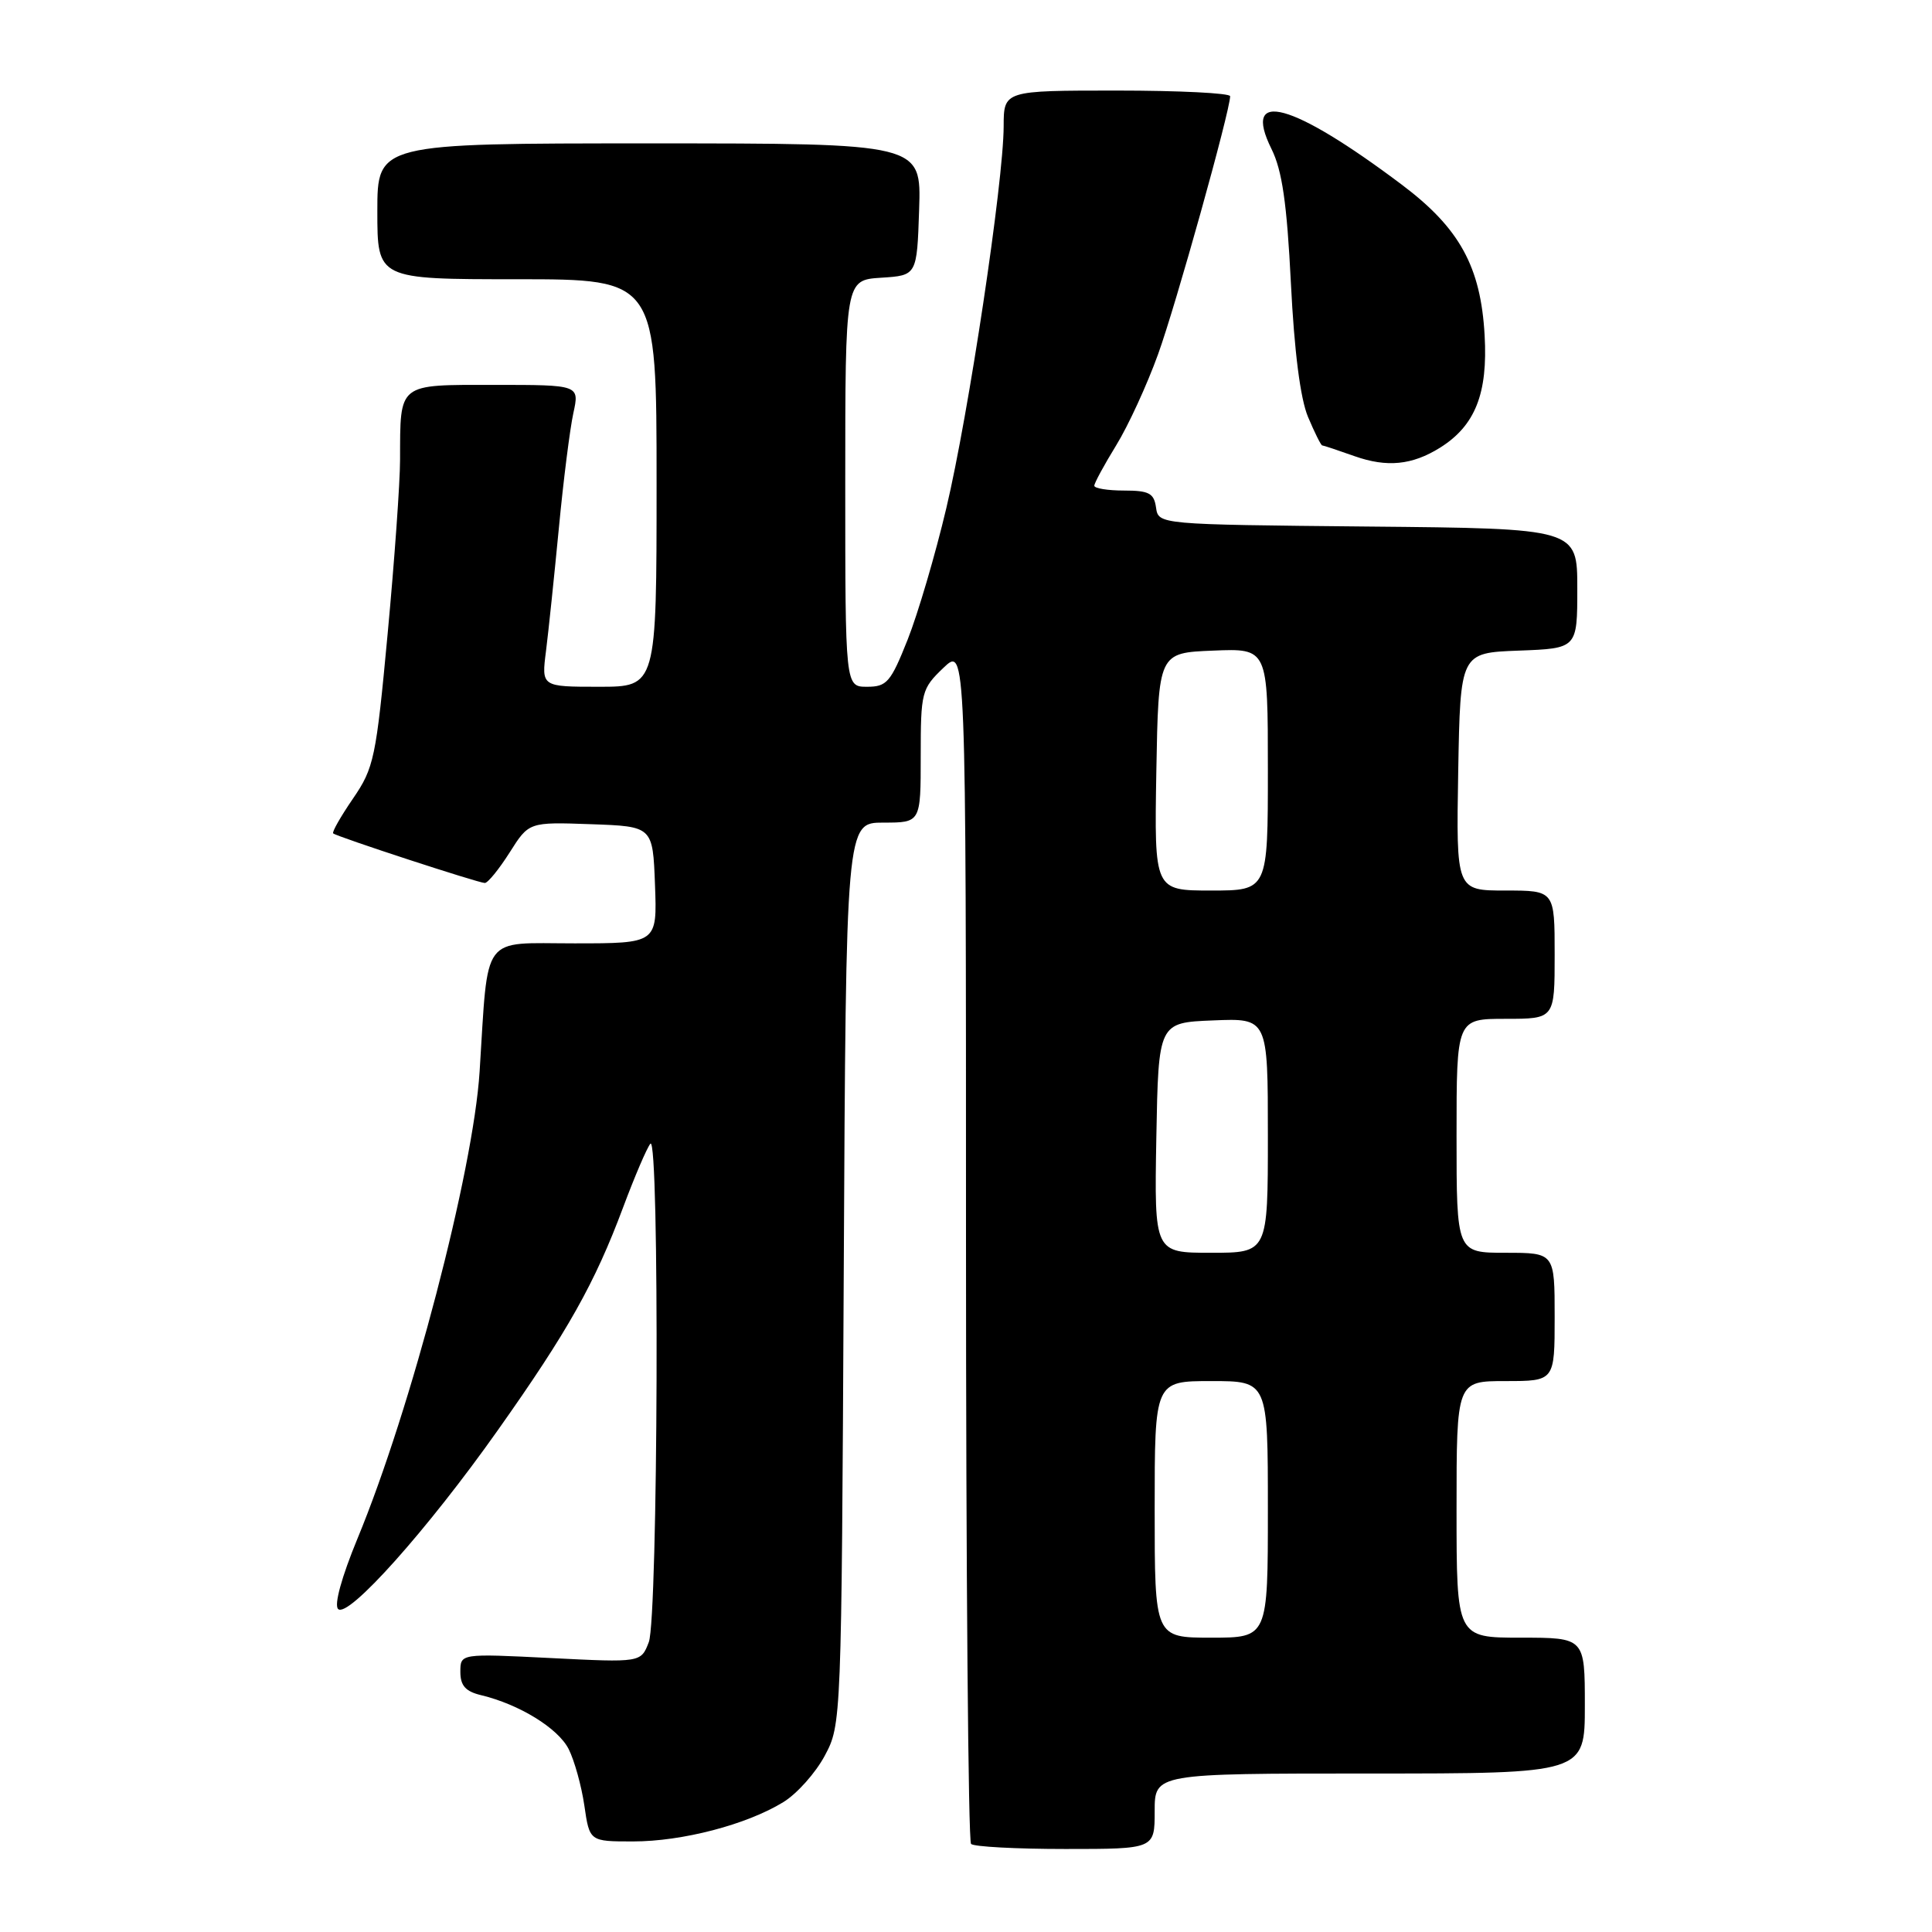 <?xml version="1.0" encoding="UTF-8" standalone="no"?>
<!DOCTYPE svg PUBLIC "-//W3C//DTD SVG 1.1//EN" "http://www.w3.org/Graphics/SVG/1.1/DTD/svg11.dtd" >
<svg xmlns="http://www.w3.org/2000/svg" xmlns:xlink="http://www.w3.org/1999/xlink" version="1.1" viewBox="0 0 256 256">
 <g >
 <path fill="currentColor"
d=" M 153.00 240.00 C 153.00 235.00 153.00 235.00 181.50 235.00 C 210.00 235.00 210.00 235.00 210.00 226.00 C 210.00 217.00 210.00 217.00 201.50 217.00 C 193.00 217.00 193.00 217.00 193.00 200.00 C 193.00 183.00 193.00 183.00 199.50 183.00 C 206.00 183.00 206.00 183.00 206.00 174.50 C 206.00 166.00 206.00 166.00 199.50 166.00 C 193.00 166.00 193.00 166.00 193.00 150.50 C 193.00 135.00 193.00 135.00 199.50 135.00 C 206.00 135.00 206.00 135.00 206.00 126.50 C 206.00 118.00 206.00 118.00 199.47 118.00 C 192.95 118.00 192.95 118.00 193.22 102.25 C 193.50 86.50 193.50 86.50 201.25 86.21 C 209.00 85.92 209.00 85.92 209.00 77.97 C 209.00 70.03 209.00 70.03 181.25 69.77 C 153.50 69.50 153.50 69.50 153.18 67.25 C 152.91 65.35 152.25 65.00 148.93 65.00 C 146.77 65.00 145.00 64.71 145.00 64.36 C 145.00 64.01 146.31 61.60 147.90 59.01 C 149.50 56.41 151.99 50.99 153.45 46.94 C 155.81 40.42 162.99 14.69 163.00 12.75 C 163.00 12.34 156.25 12.00 148.00 12.00 C 133.00 12.00 133.00 12.00 132.99 16.75 C 132.97 24.10 128.34 54.93 125.39 67.34 C 123.94 73.48 121.63 81.31 120.27 84.75 C 118.02 90.41 117.51 91.00 114.89 91.00 C 112.00 91.00 112.00 91.00 112.00 64.05 C 112.00 37.11 112.00 37.11 116.75 36.80 C 121.50 36.50 121.50 36.50 121.79 27.75 C 122.08 19.00 122.08 19.00 86.04 19.00 C 50.00 19.00 50.00 19.00 50.00 28.00 C 50.00 37.00 50.00 37.00 68.50 37.00 C 87.00 37.00 87.00 37.00 87.00 64.00 C 87.00 91.00 87.00 91.00 79.37 91.00 C 71.74 91.00 71.74 91.00 72.35 86.25 C 72.68 83.64 73.44 76.33 74.05 70.00 C 74.65 63.67 75.52 56.81 75.97 54.75 C 76.79 51.00 76.79 51.00 65.51 51.00 C 52.62 51.00 53.04 50.66 53.01 60.92 C 53.01 63.91 52.27 74.26 51.37 83.92 C 49.83 100.47 49.56 101.75 46.77 105.82 C 45.14 108.20 43.96 110.27 44.15 110.43 C 44.68 110.88 63.40 117.00 64.24 117.00 C 64.64 117.00 66.12 115.18 67.53 112.96 C 70.08 108.92 70.08 108.92 78.29 109.21 C 86.50 109.50 86.50 109.50 86.79 117.25 C 87.08 125.00 87.08 125.00 76.10 125.00 C 63.63 125.00 64.73 123.51 63.55 142.00 C 62.71 155.20 54.46 186.75 47.36 203.89 C 45.27 208.96 44.25 212.65 44.80 213.20 C 46.10 214.50 56.66 202.68 65.97 189.50 C 75.24 176.40 78.81 170.04 82.56 160.00 C 84.10 155.88 85.73 152.07 86.18 151.55 C 87.41 150.12 87.20 214.34 85.97 217.59 C 84.93 220.30 84.93 220.30 72.97 219.70 C 61.00 219.10 61.00 219.10 61.00 221.53 C 61.00 223.36 61.69 224.13 63.75 224.62 C 68.82 225.84 73.95 229.00 75.35 231.76 C 76.11 233.27 77.05 236.64 77.43 239.25 C 78.12 244.00 78.12 244.00 83.88 244.00 C 90.40 244.00 98.92 241.78 103.78 238.80 C 105.59 237.70 108.06 234.93 109.28 232.65 C 111.49 228.52 111.50 228.27 111.80 168.75 C 112.10 109.00 112.10 109.00 117.05 109.00 C 122.00 109.00 122.00 109.00 122.00 100.19 C 122.00 91.70 122.11 91.27 125.00 88.50 C 128.00 85.63 128.00 85.63 128.00 164.65 C 128.00 208.11 128.30 243.97 128.67 244.33 C 129.03 244.70 134.66 245.00 141.17 245.00 C 153.00 245.00 153.00 245.00 153.00 240.00 Z  M 190.80 59.33 C 195.47 56.41 197.16 52.15 196.72 44.42 C 196.21 35.32 193.40 30.23 185.76 24.48 C 171.21 13.54 164.50 11.70 168.48 19.74 C 169.89 22.58 170.52 26.92 171.05 37.50 C 171.50 46.55 172.30 52.83 173.32 55.25 C 174.19 57.31 175.03 59.01 175.20 59.02 C 175.36 59.02 177.30 59.67 179.50 60.45 C 183.78 61.96 187.11 61.63 190.80 59.33 Z  M 153.00 200.00 C 153.00 183.00 153.00 183.00 160.50 183.00 C 168.00 183.00 168.00 183.00 168.00 200.00 C 168.00 217.00 168.00 217.00 160.50 217.00 C 153.00 217.00 153.00 217.00 153.00 200.00 Z  M 153.22 150.75 C 153.50 135.50 153.50 135.50 160.75 135.21 C 168.00 134.91 168.00 134.91 168.00 150.46 C 168.00 166.00 168.00 166.00 160.47 166.00 C 152.95 166.00 152.95 166.00 153.22 150.75 Z  M 153.22 102.25 C 153.50 86.50 153.50 86.50 160.75 86.21 C 168.00 85.91 168.00 85.91 168.00 101.96 C 168.00 118.00 168.00 118.00 160.47 118.00 C 152.95 118.00 152.95 118.00 153.22 102.25 Z "/>
</g>
</svg>
